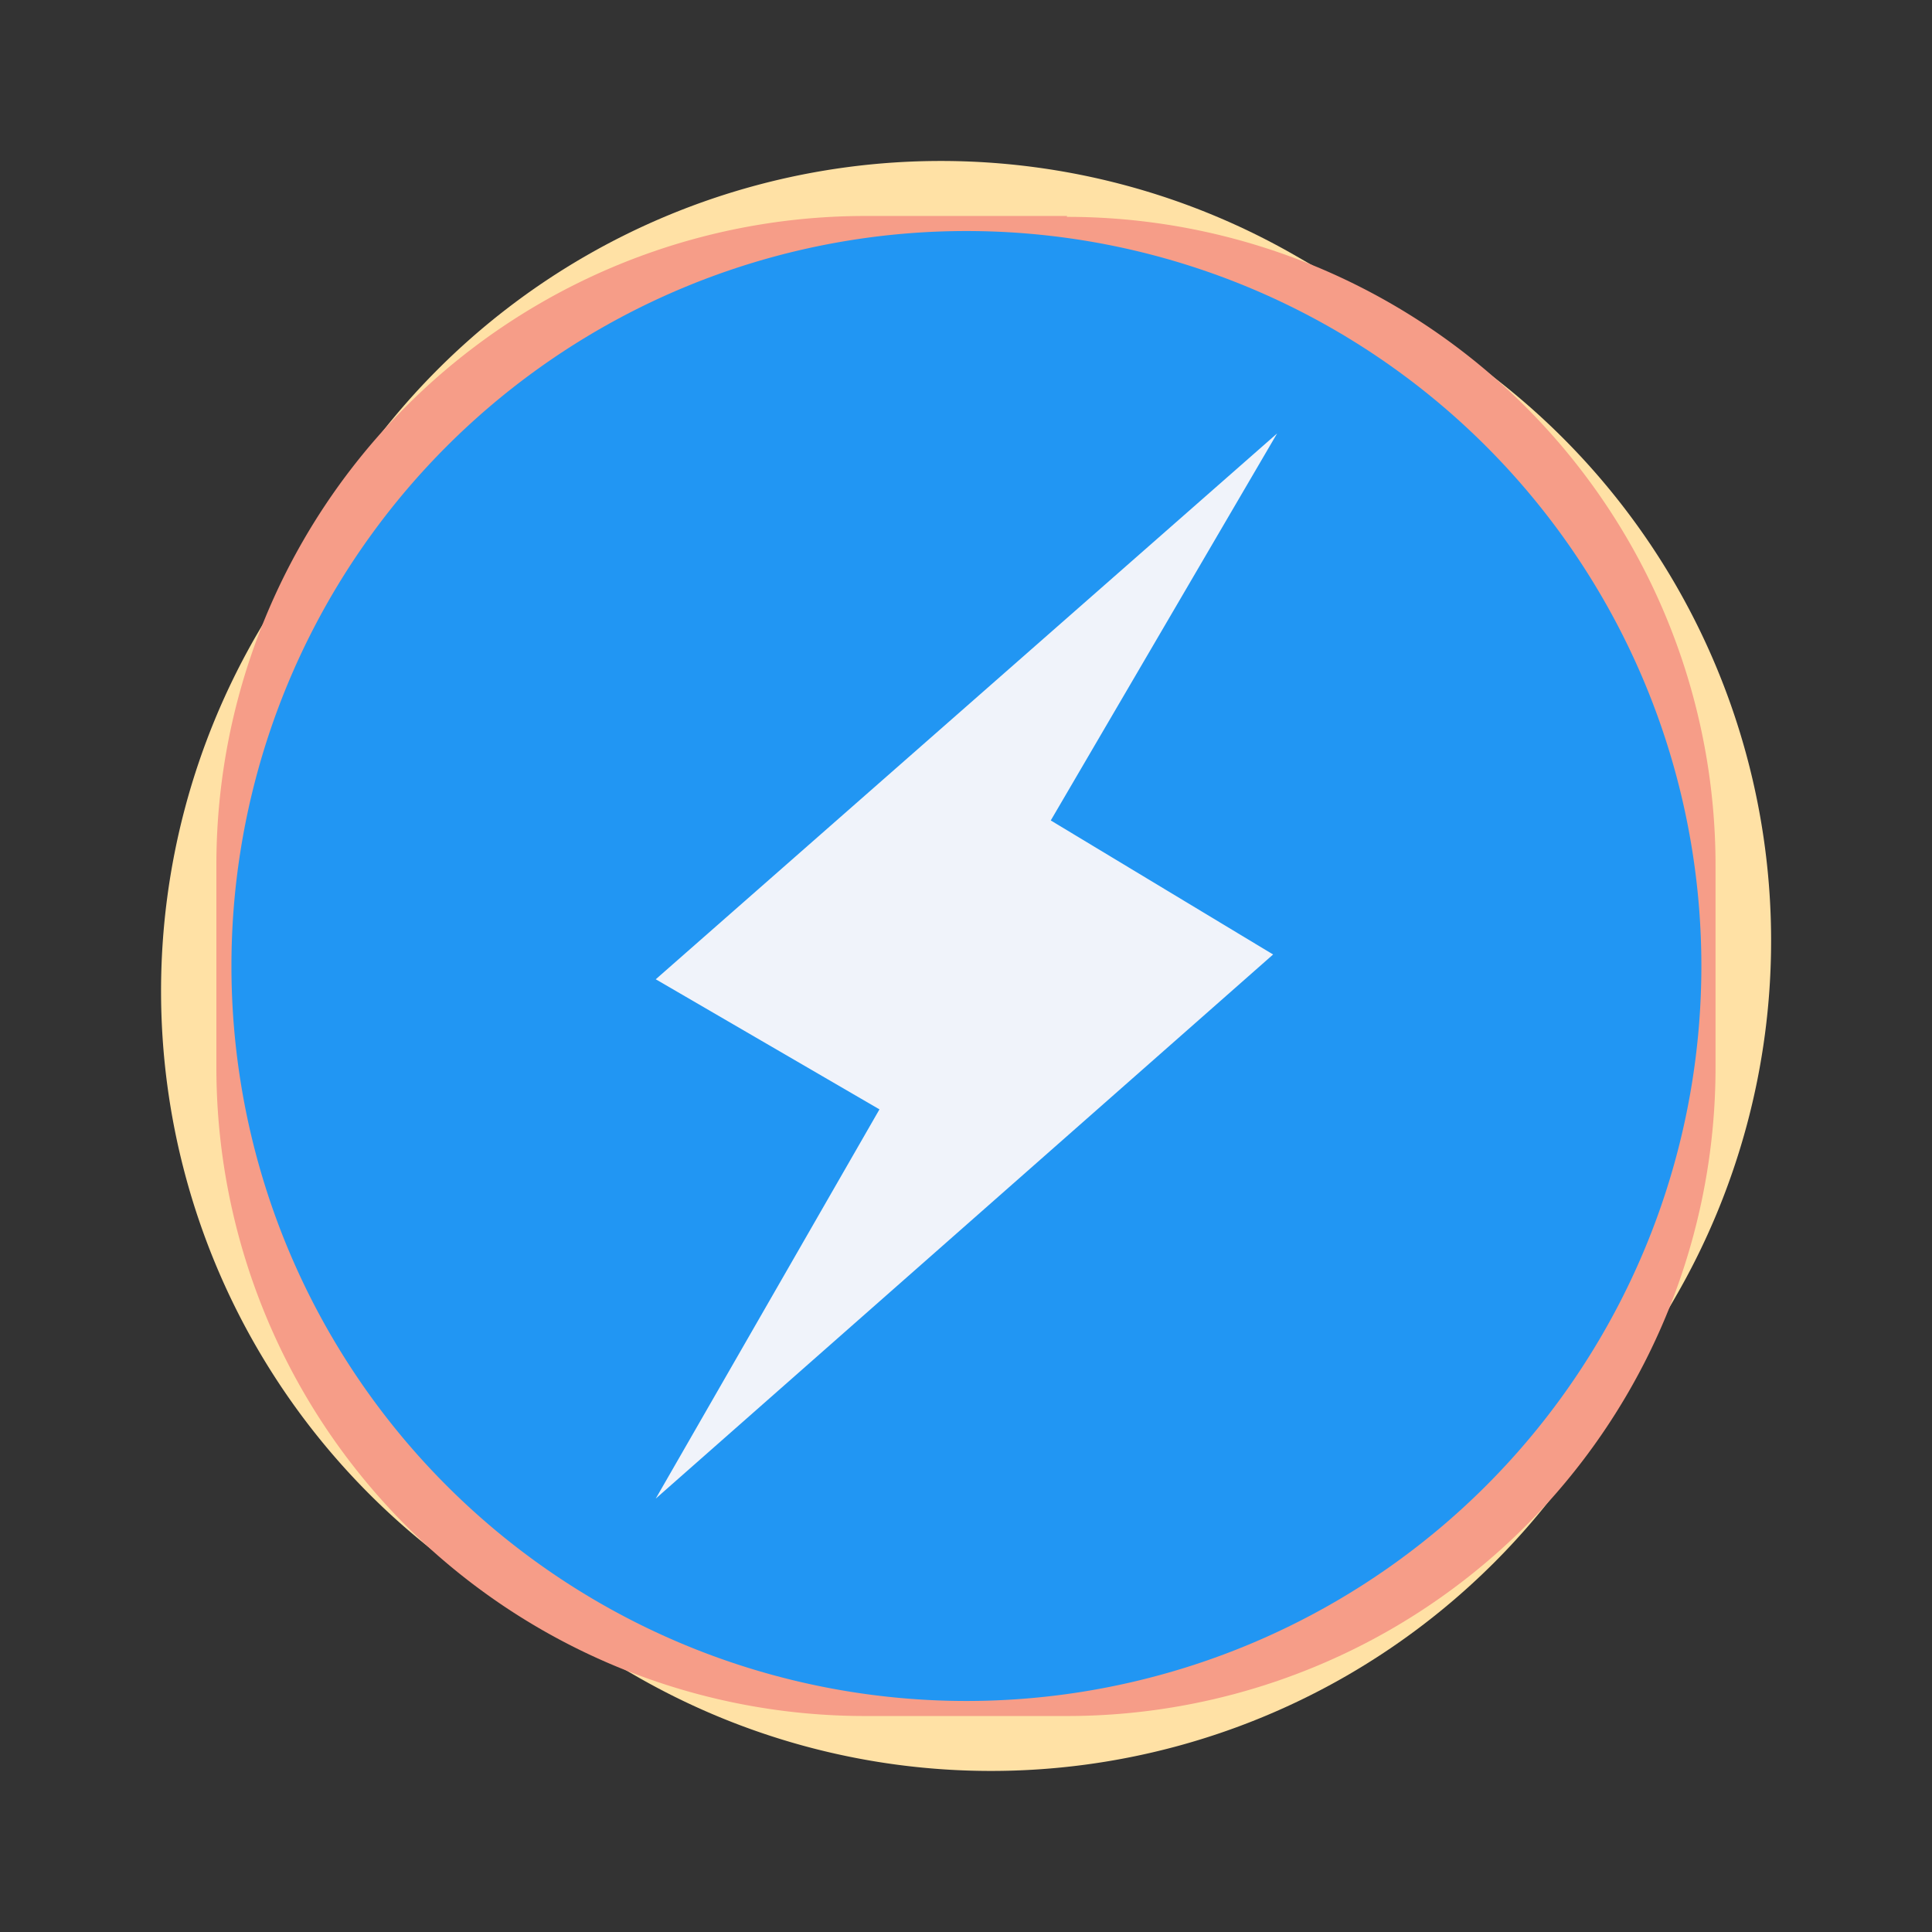 <svg xmlns="http://www.w3.org/2000/svg" xmlns:xlink="http://www.w3.org/1999/xlink" width="24" height="24" viewBox="0 0 24 24"><rect x="0" y="0" width="24" height="24" fill="#333333" stroke="none"/><g fill="none"><path fill="#FFE1A5" d="m4.044 6.42l-.86 1.473a8.84 8.84 0 0 0 3.237 12.074l1.472.849a8.84 8.84 0 0 0 12.074-3.237l.849-1.472A8.835 8.835 0 0 0 17.58 4.033l-1.473-.849A8.837 8.837 0 0 0 4.033 6.421z"/><path fill="#F69D88" d="M13.257 2.683h-2.503a8.06 8.06 0 0 0-8.066 8.071v2.503a8.057 8.057 0 0 0 8.06 8.06h2.503a8.057 8.057 0 0 0 8.06-8.06v-2.503a8.056 8.056 0 0 0-8.06-8.06z"/><path fill="#2196F3" d="M12.005 21.13a9.13 9.13 0 1 0 0-18.26a9.13 9.13 0 0 0 0 18.26"/><path fill="#F0F3FA" d="m15.865 5.384l-2.812 4.808l2.762 1.665l-7.669 6.759l2.779-4.835l-2.779-1.616z"/></g></svg>